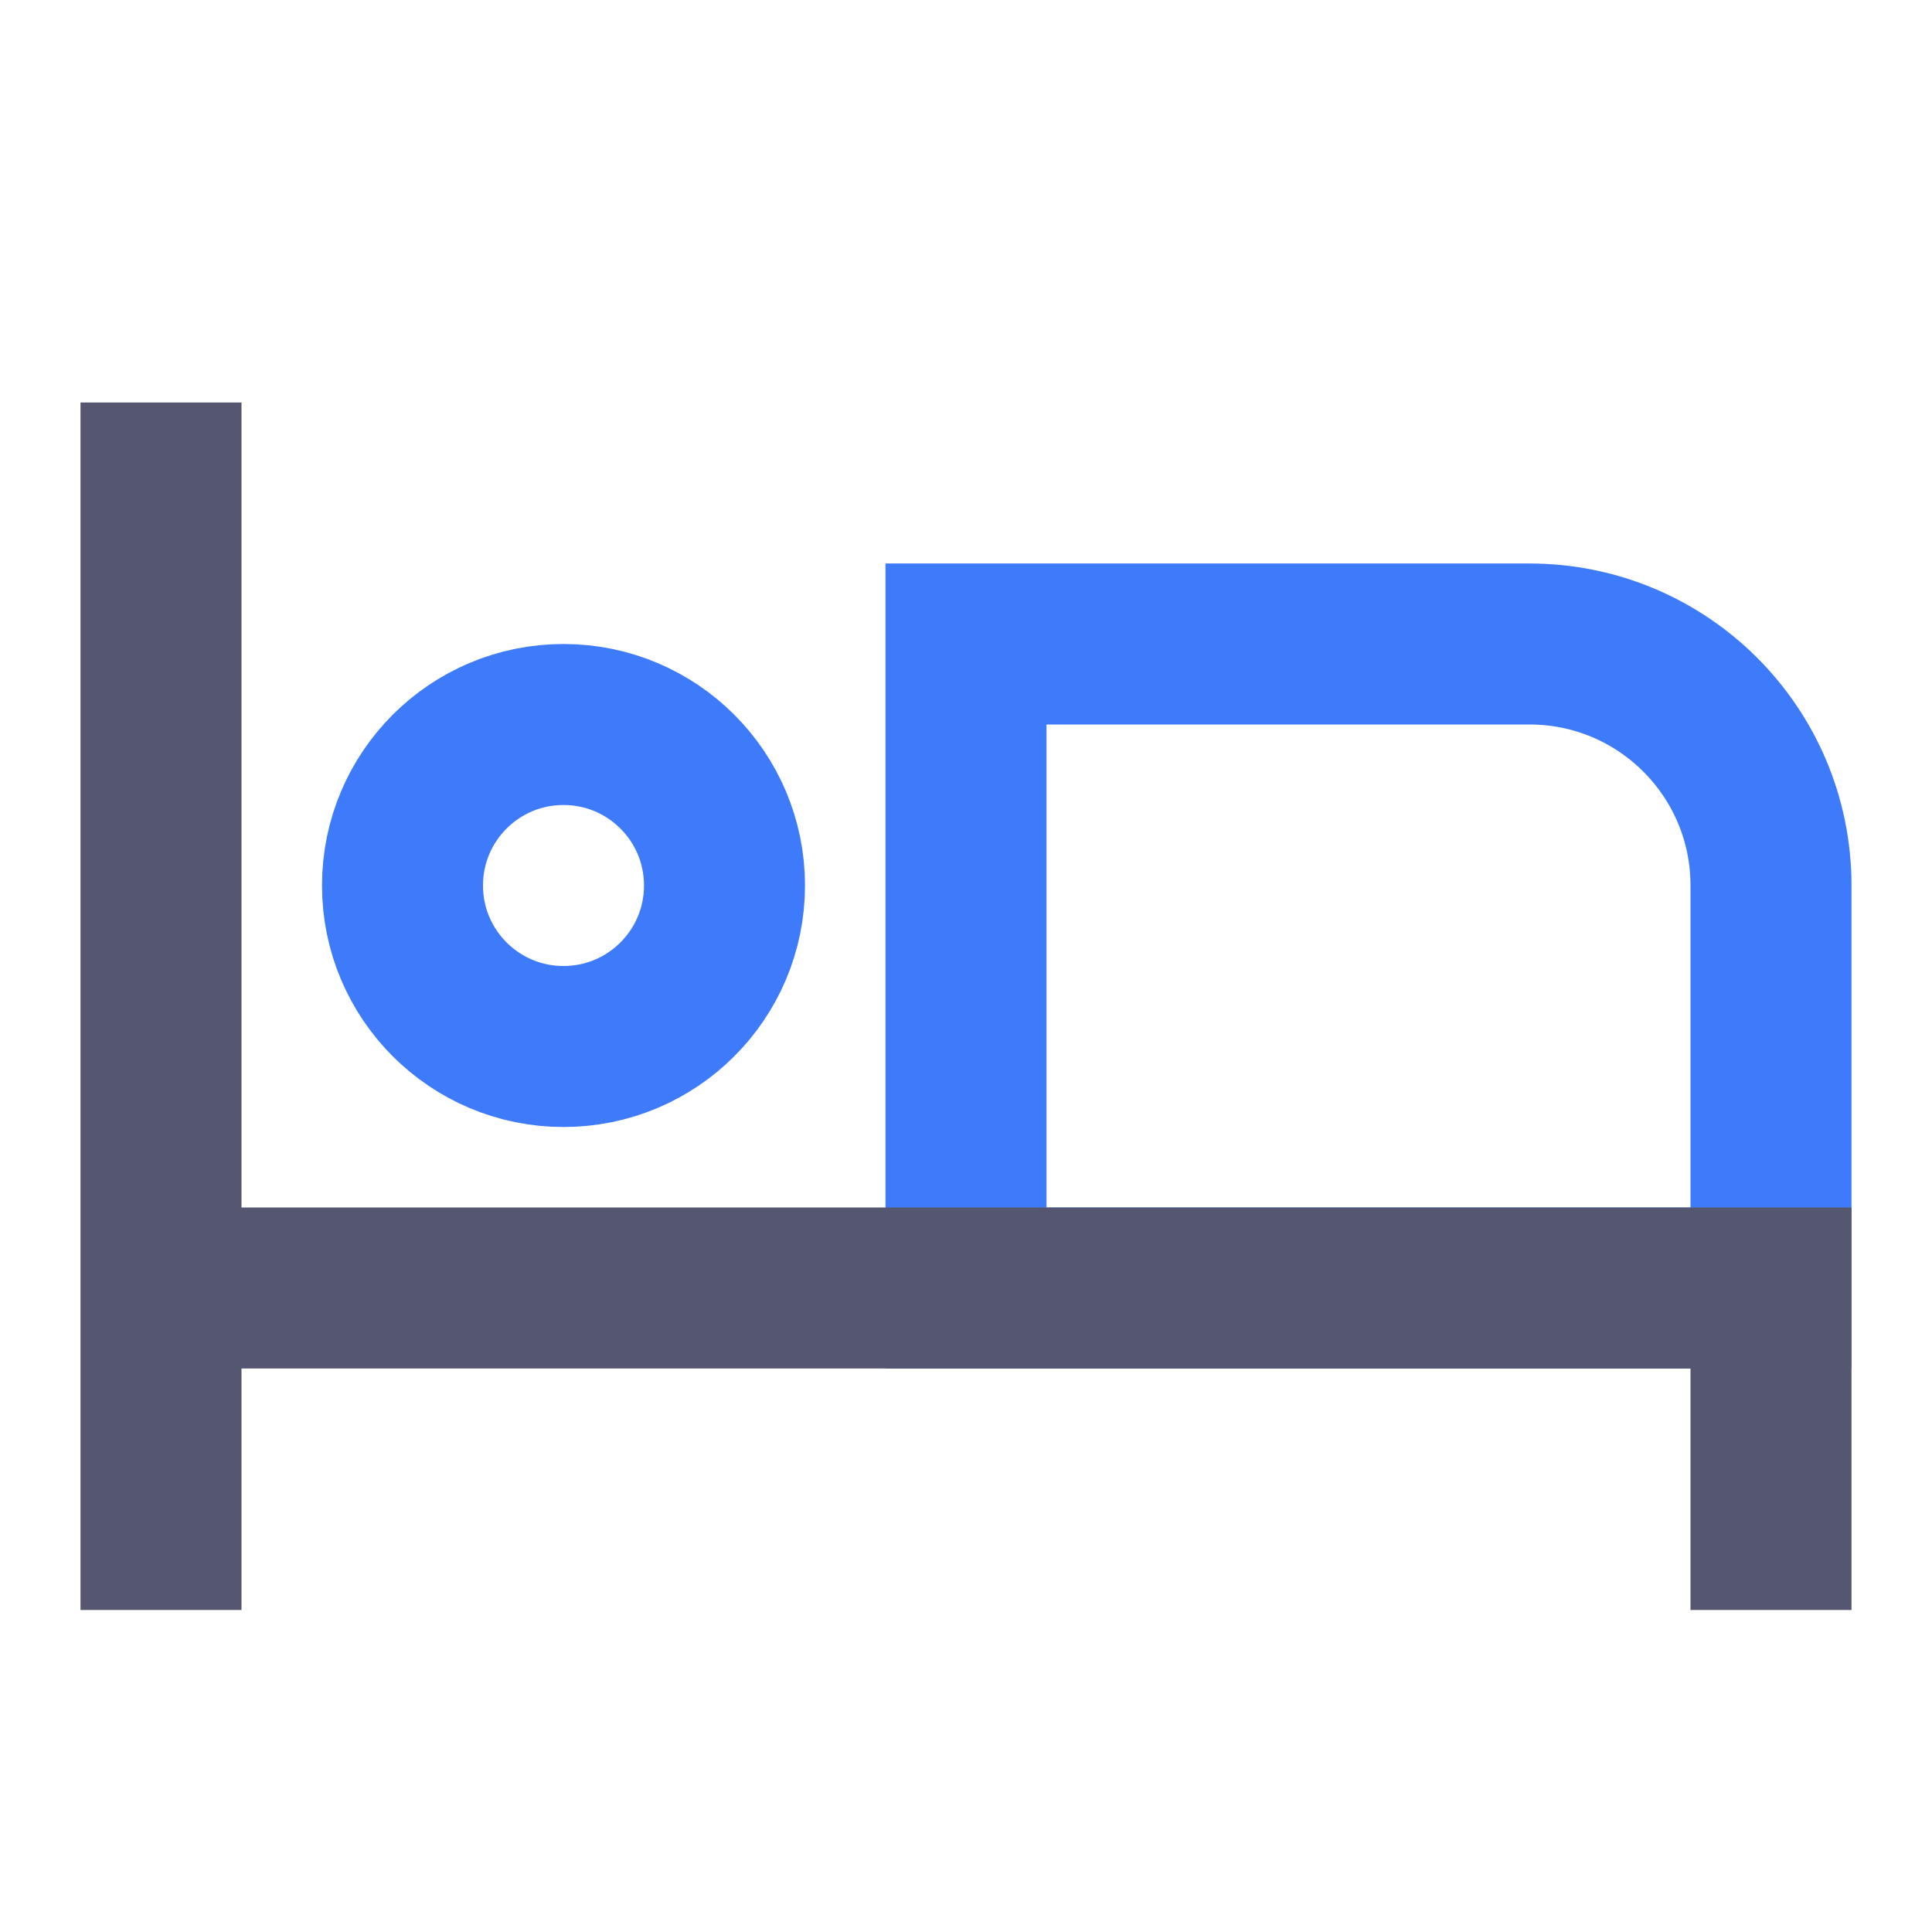<svg width="24" height="24" viewBox="0 0 24 24" fill="none" xmlns="http://www.w3.org/2000/svg">
<path d="M19 8C20.657 8 22 9.343 22 11V16H12V8H19Z" stroke="#3E7BFA" stroke-width="2"/>
<path d="M7 9C8.105 9 9 9.895 9 11C9 12.105 8.105 13 7 13C5.895 13 5 12.105 5 11C5 9.895 5.895 9 7 9Z" stroke="#3E7BFA" stroke-width="2"/>
<path d="M2 5V16M2 16V20M2 16H12H22V20" stroke="#555770" stroke-width="2"/>
</svg>
